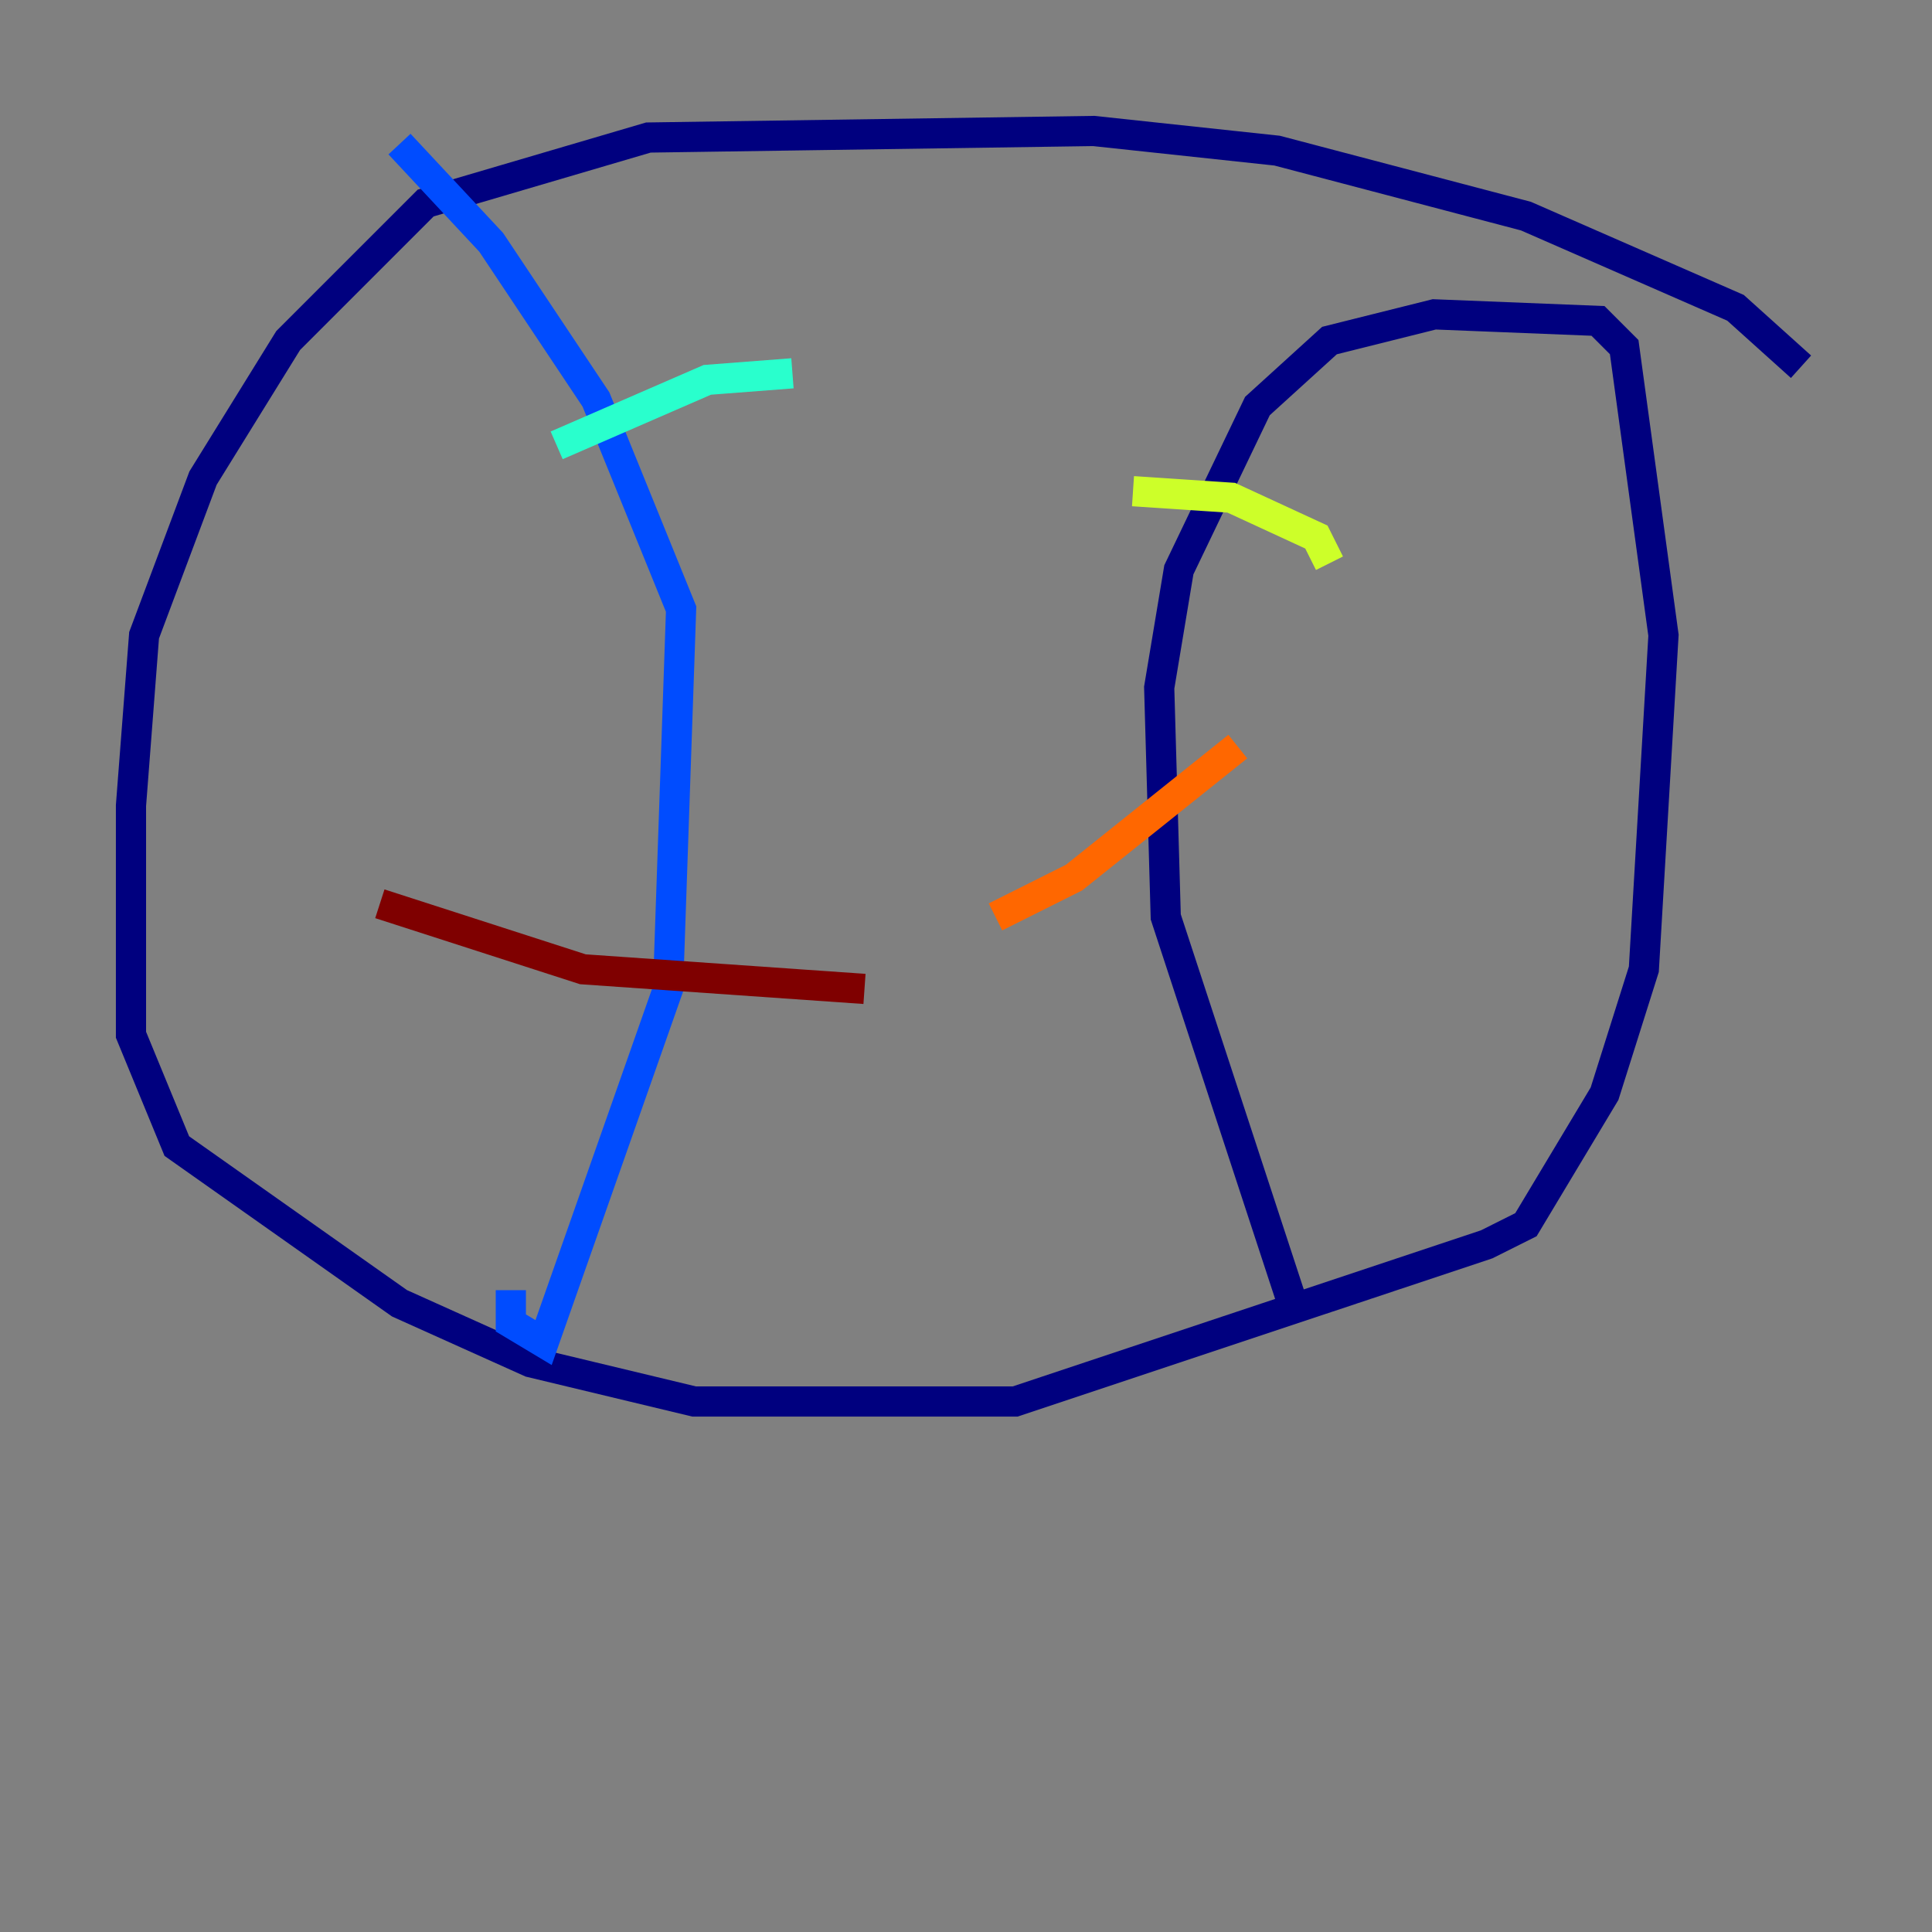 <?xml version="1.0" encoding="utf-8" ?>
<svg baseProfile="tiny" height="128" version="1.2" viewBox="0,0,128,128" width="128" xmlns="http://www.w3.org/2000/svg" xmlns:ev="http://www.w3.org/2001/xml-events" xmlns:xlink="http://www.w3.org/1999/xlink"><rect x="0" y="0" width="128" height="128" fill="#808080" stroke="none"/><defs /><polyline fill="none" points="119.322,24.298 114.983,20.393 101.098,14.319 84.61,9.98 72.461,8.678 42.956,9.112 28.203,13.451 19.091,22.563 13.451,31.675 9.546,42.088 8.678,53.37 8.678,68.556 11.715,75.932 26.468,86.346 35.146,90.251 45.993,92.854 67.254,92.854 98.495,82.441 101.098,81.139 106.305,72.461 108.909,64.217 110.21,42.088 107.607,22.997 105.871,21.261 95.024,20.827 88.081,22.563 83.308,26.902 78.102,37.749 76.8,45.559 77.234,60.746 85.912,87.214" stroke="#00007f" stroke-width="2" /><polyline fill="none" points="26.468,9.546 32.542,16.054 39.485,26.468 45.125,40.352 44.258,65.519 36.014,88.949 33.844,87.647 33.844,85.478" stroke="#004cff" stroke-width="2" /><polyline fill="none" points="36.881,29.505 46.861,25.166 52.502,24.732" stroke="#29ffcd" stroke-width="2" /><polyline fill="none" points="75.064,32.542 81.573,32.976 87.214,35.58 88.081,37.315" stroke="#cdff29" stroke-width="2" /><polyline fill="none" points="82.007,49.464 71.159,58.142 65.953,60.746" stroke="#ff6700" stroke-width="2" /><polyline fill="none" points="25.166,59.878 38.617,64.217 57.275,65.519" stroke="#7f0000" stroke-width="2" /></svg>